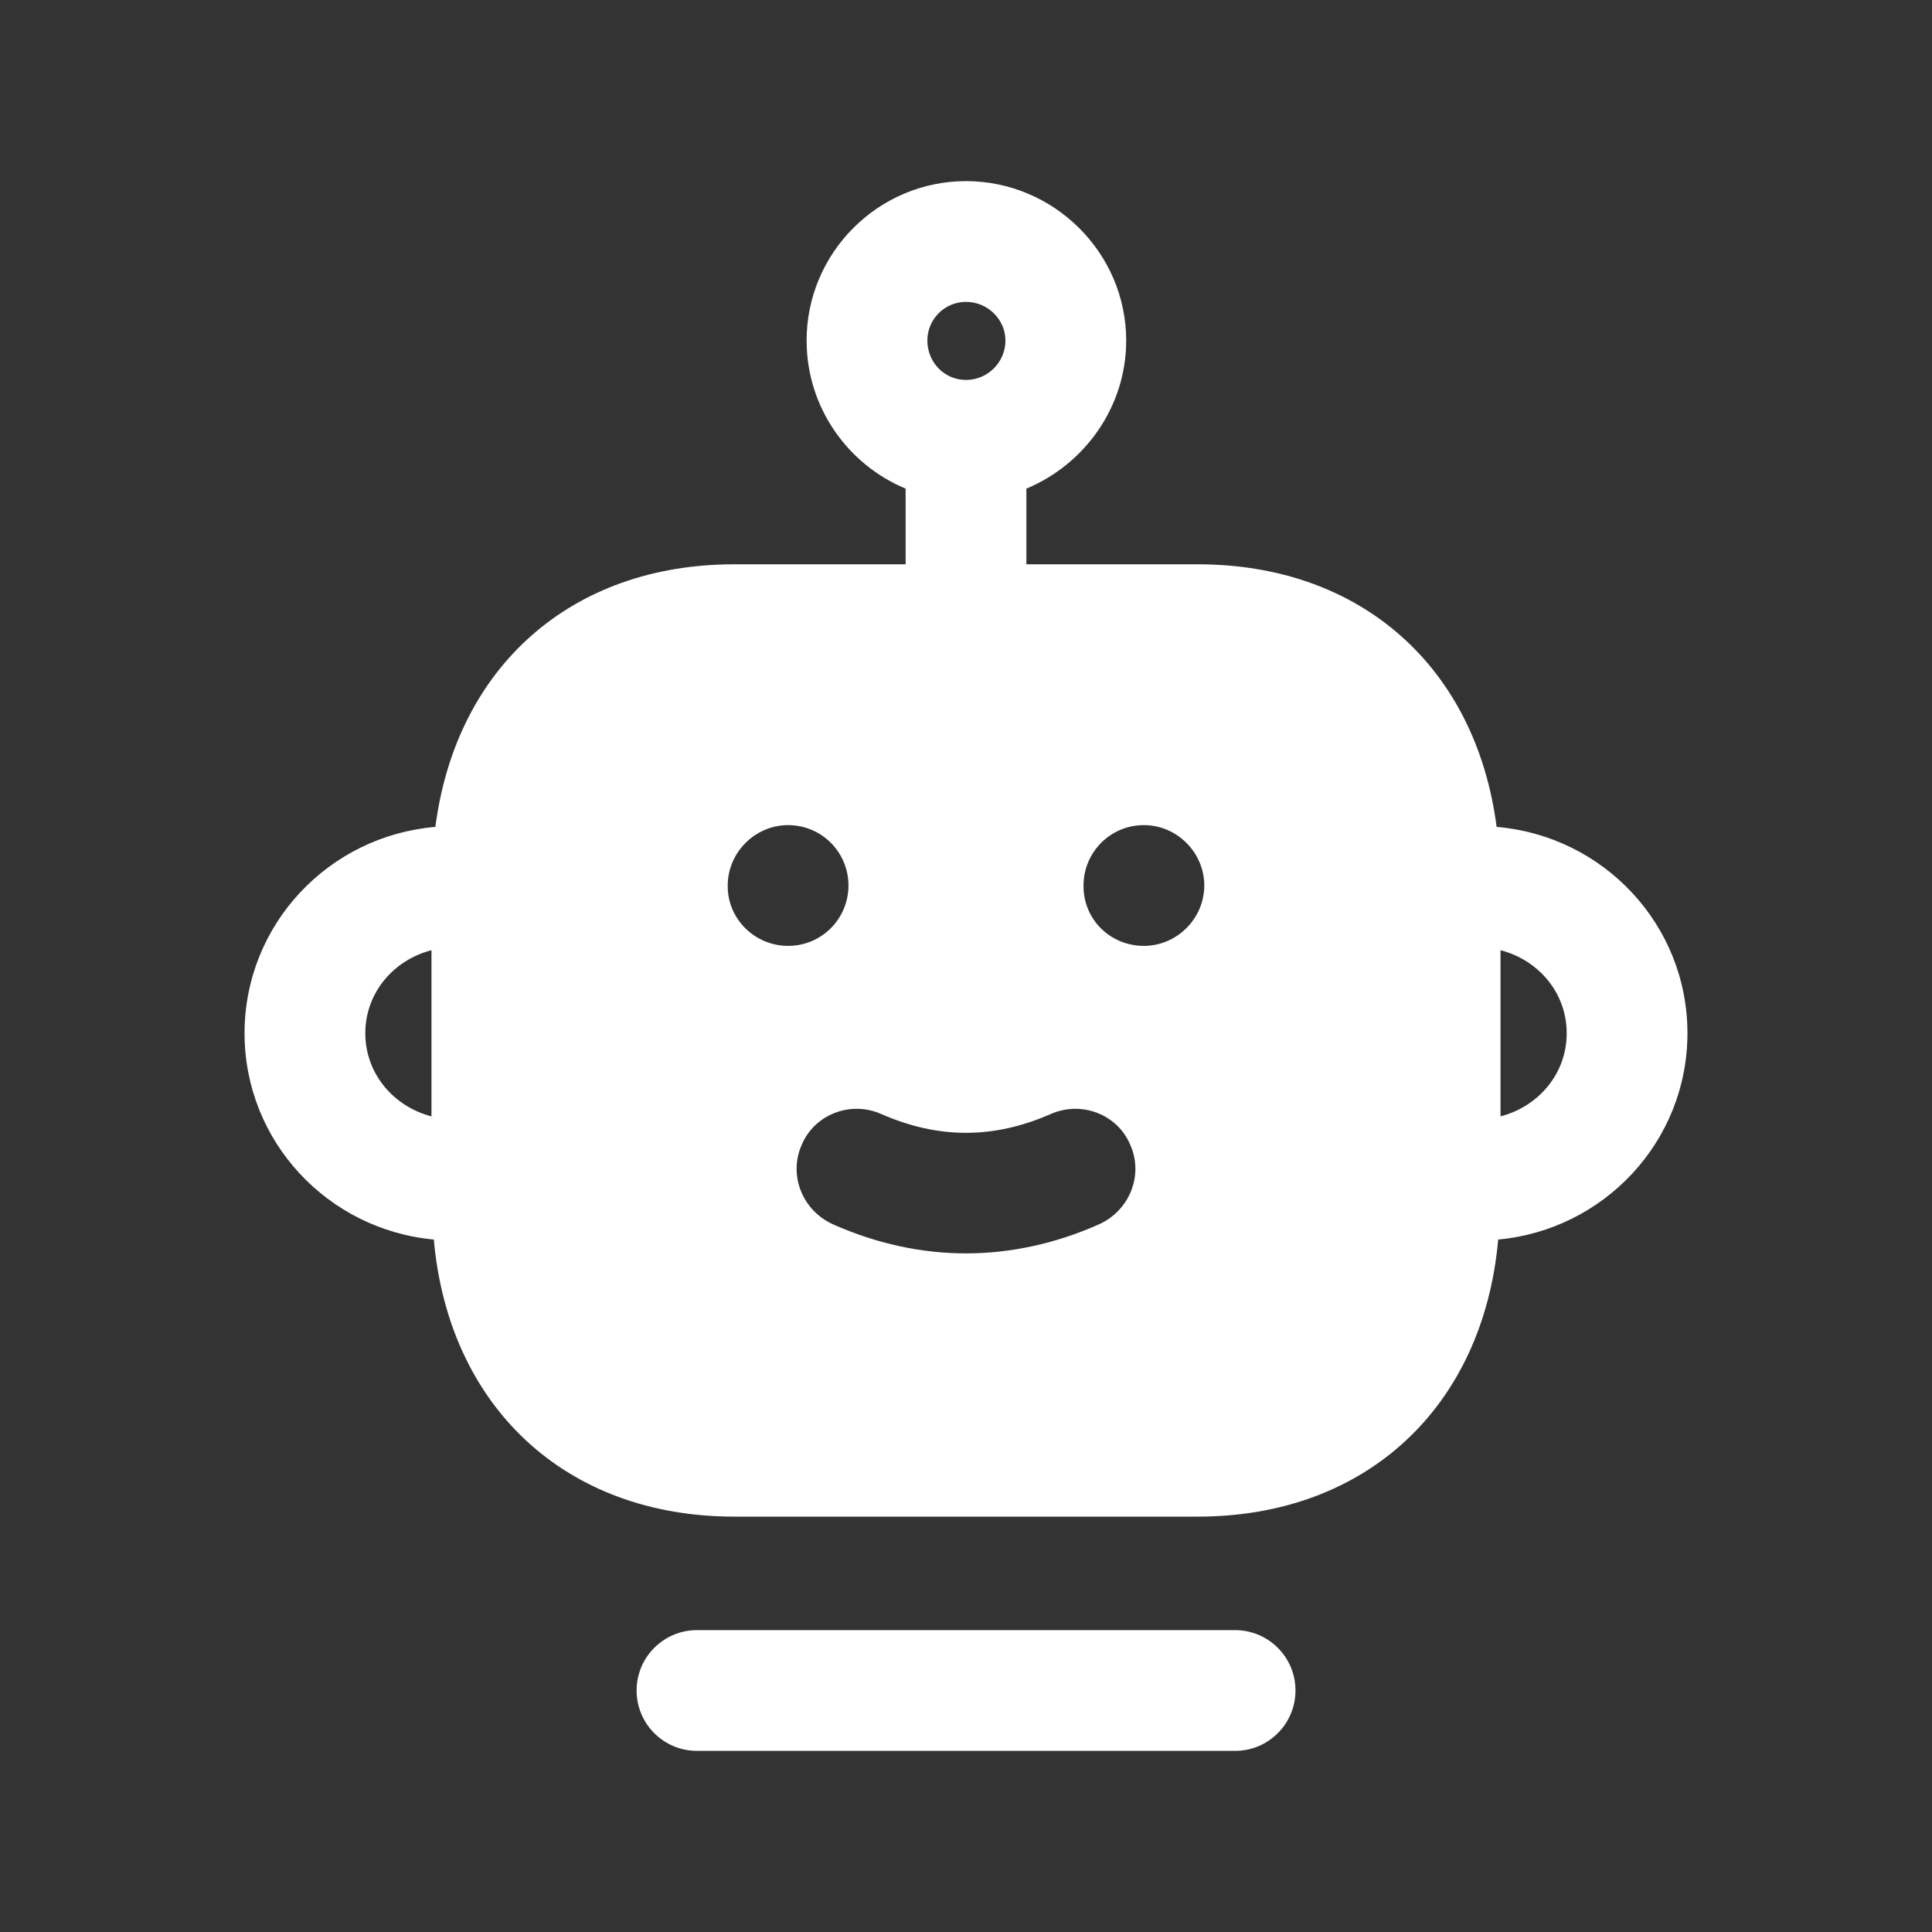 <?xml version="1.0" encoding="UTF-8"?>
<svg width="24" height="24" viewBox="0 0 24 24" fill="none" xmlns="http://www.w3.org/2000/svg">
<rect x="0" y="0" width="24" height="24" fill="#333333" stroke="none"/>
<path fill-rule="evenodd" clip-rule="evenodd" d="M18.64 13.868V11.804C19.108 11.924 19.462 12.33 19.462 12.835C19.462 13.341 19.108 13.747 18.64 13.868ZM4.538 12.835C4.538 12.331 4.892 11.924 5.36 11.804V13.868C4.892 13.747 4.538 13.34 4.538 12.835ZM13.46 11.01V11C13.46 10.59 13.79 10.25 14.21 10.25C14.62 10.25 14.96 10.59 14.96 11C14.96 11.41 14.62 11.75 14.21 11.75C13.79 11.75 13.46 11.42 13.46 11.01ZM9.96 14.22C10.12 13.84 10.57 13.67 10.95 13.84C11.66 14.15 12.34 14.15 13.05 13.84C13.43 13.67 13.88 13.84 14.04 14.22C14.21 14.6 14.03 15.04 13.65 15.21C13.11 15.45 12.55 15.57 12 15.57C11.45 15.57 10.89 15.45 10.35 15.21C9.97 15.04 9.79 14.6 9.96 14.22ZM9.04 11C9.04 10.59 9.38 10.25 9.79 10.25C10.21 10.25 10.54 10.59 10.54 11C10.54 11.41 10.21 11.75 9.79 11.75C9.38 11.75 9.04 11.42 9.04 11.01V11ZM12 3.75C12.27 3.75 12.49 3.97 12.49 4.23C12.49 4.499 12.271 4.718 12.003 4.72L12 4.719L11.997 4.72C11.729 4.718 11.52 4.499 11.52 4.23C11.52 3.97 11.73 3.75 12 3.75ZM20.962 12.835C20.962 11.483 19.915 10.383 18.591 10.272C18.59 10.268 18.591 10.264 18.59 10.26C18.33 8.29 16.91 7.01 14.88 7.01H12.75V6.07C13.47 5.77 13.99 5.06 13.99 4.23C13.99 3.14 13.09 2.25 12 2.25C10.91 2.25 10.02 3.14 10.02 4.23C10.02 5.06 10.53 5.77 11.25 6.07V7.01H9.12C7.09 7.01 5.67 8.29 5.41 10.26C5.409 10.264 5.41 10.268 5.409 10.272C4.085 10.383 3.038 11.483 3.038 12.835C3.038 14.181 4.075 15.277 5.389 15.398C5.39 15.402 5.39 15.406 5.39 15.41C5.58 17.48 7.03 18.84 9.12 18.84H14.88C16.97 18.84 18.42 17.48 18.61 15.41C18.61 15.406 18.61 15.402 18.611 15.398C19.925 15.277 20.962 14.181 20.962 12.835Z" fill="#FFFFFF"></path>
<path fill-rule="evenodd" clip-rule="evenodd" d="M15.343 20.25H8.658C8.244 20.25 7.908 20.586 7.908 21C7.908 21.414 8.244 21.75 8.658 21.75H15.343C15.757 21.75 16.093 21.414 16.093 21C16.093 20.586 15.757 20.25 15.343 20.25Z" fill="#FFFFFF"></path>
</svg>